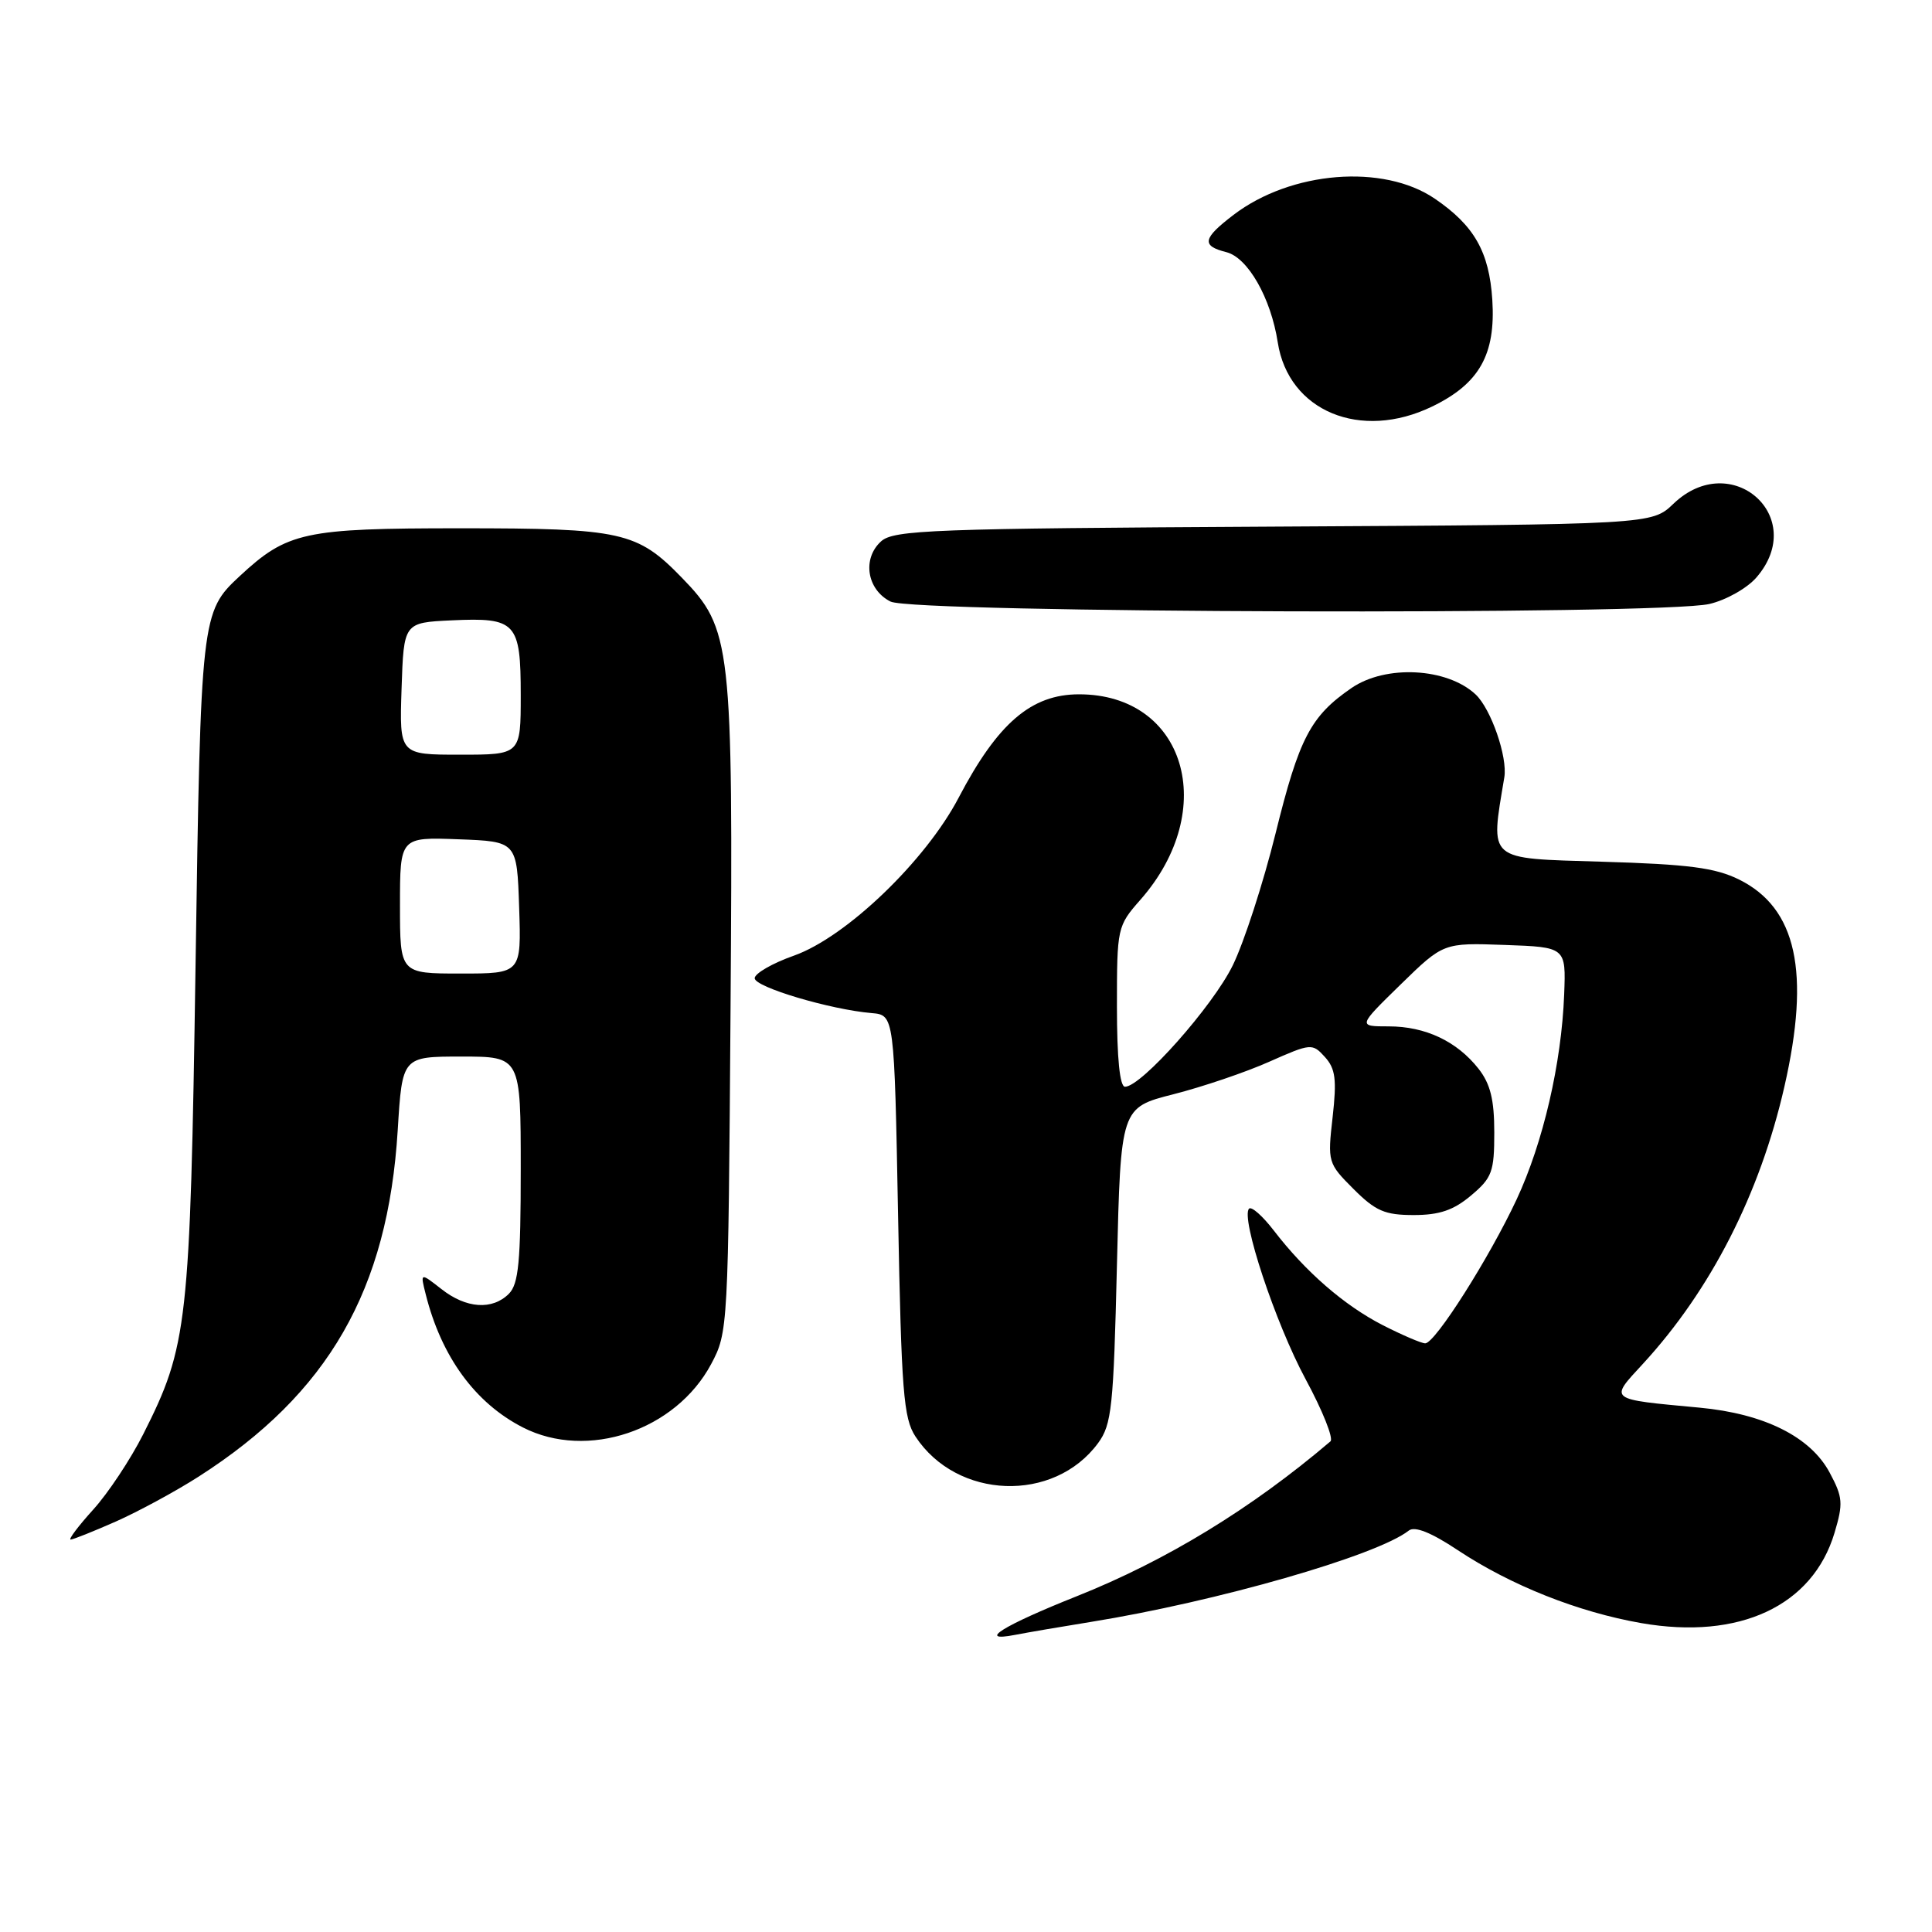 <?xml version="1.0" encoding="UTF-8" standalone="no"?>
<!DOCTYPE svg PUBLIC "-//W3C//DTD SVG 1.1//EN" "http://www.w3.org/Graphics/SVG/1.1/DTD/svg11.dtd" >
<svg xmlns="http://www.w3.org/2000/svg" xmlns:xlink="http://www.w3.org/1999/xlink" version="1.1" viewBox="0 0 256 256">
 <g >
 <path fill="currentColor"
d=" M 144.50 214.92 C 161.20 212.23 182.46 206.13 186.67 202.81 C 187.46 202.19 189.64 203.06 193.17 205.41 C 200.20 210.07 209.11 213.61 217.48 215.07 C 230.47 217.33 240.18 212.80 243.08 203.12 C 244.25 199.21 244.19 198.39 242.44 195.13 C 239.90 190.38 233.77 187.32 225.19 186.52 C 212.98 185.38 213.22 185.57 217.70 180.71 C 226.69 170.94 233.20 158.19 236.44 143.99 C 239.91 128.80 238.06 120.33 230.45 116.55 C 227.27 114.98 223.78 114.52 212.24 114.18 C 196.89 113.71 197.47 114.22 199.33 103.00 C 199.78 100.32 197.57 93.94 195.53 92.02 C 191.75 88.48 183.63 88.05 179.09 91.16 C 173.66 94.89 172.14 97.79 169.02 110.43 C 167.40 116.97 164.85 124.84 163.35 127.91 C 160.70 133.33 151.23 144.00 149.07 144.00 C 148.38 144.00 148.00 140.23 148.00 133.38 C 148.00 122.92 148.04 122.71 151.13 119.20 C 161.62 107.25 157.05 92.00 142.98 92.00 C 136.65 92.00 132.21 95.81 127.03 105.69 C 122.63 114.09 112.13 124.16 105.22 126.62 C 102.35 127.63 100.00 128.99 100.00 129.62 C 100.00 130.79 109.99 133.77 115.50 134.24 C 118.50 134.50 118.50 134.50 119.00 161.05 C 119.44 184.42 119.72 187.92 121.30 190.34 C 126.79 198.71 139.64 199.18 145.50 191.22 C 147.31 188.76 147.55 186.47 148.00 167.63 C 148.50 146.77 148.50 146.77 155.50 144.99 C 159.35 144.01 165.05 142.08 168.17 140.69 C 173.72 138.23 173.89 138.22 175.56 140.06 C 176.96 141.61 177.14 143.04 176.58 148.02 C 175.90 153.98 175.95 154.15 179.35 157.55 C 182.27 160.47 183.50 161.00 187.32 161.00 C 190.73 161.00 192.61 160.36 194.92 158.41 C 197.71 156.07 198.00 155.27 198.00 150.05 C 198.00 145.70 197.48 143.61 195.91 141.61 C 193.04 137.97 188.87 136.00 184.00 136.00 C 179.91 136.00 179.91 136.00 185.58 130.46 C 191.26 124.92 191.26 124.92 199.38 125.21 C 207.50 125.50 207.50 125.50 207.26 131.77 C 206.91 140.89 204.48 151.38 200.97 158.91 C 197.34 166.68 190.16 178.00 188.85 178.00 C 188.35 178.00 185.81 176.91 183.22 175.59 C 178.11 172.97 172.98 168.51 168.77 163.03 C 167.30 161.12 165.84 159.83 165.51 160.15 C 164.35 161.31 168.99 175.31 173.00 182.75 C 175.25 186.91 176.73 190.62 176.29 190.99 C 165.86 199.87 154.57 206.77 142.70 211.50 C 132.88 215.41 129.33 217.63 134.50 216.63 C 136.15 216.31 140.65 215.54 144.50 214.92 Z  M 15.35 201.61 C 18.32 200.29 23.26 197.62 26.32 195.66 C 43.52 184.65 51.40 170.95 52.70 149.75 C 53.30 140.00 53.30 140.00 61.15 140.00 C 69.00 140.00 69.00 140.00 69.00 154.93 C 69.00 167.17 68.72 170.14 67.43 171.43 C 65.23 173.63 61.76 173.39 58.48 170.80 C 55.68 168.61 55.68 168.61 56.41 171.50 C 58.49 179.79 62.97 185.92 69.30 189.15 C 77.83 193.50 89.52 189.56 94.23 180.75 C 96.47 176.55 96.50 176.00 96.80 133.68 C 97.14 85.22 96.92 83.32 90.36 76.56 C 84.43 70.45 82.42 70.00 60.99 70.00 C 40.27 70.00 38.07 70.48 31.74 76.36 C 26.67 81.07 26.60 81.67 25.91 128.00 C 25.19 175.56 24.88 178.35 18.98 190.04 C 17.31 193.35 14.33 197.85 12.35 200.03 C 10.38 202.21 9.03 204.00 9.36 204.00 C 9.68 204.00 12.38 202.92 15.35 201.61 Z  M 226.50 80.03 C 228.71 79.52 231.51 77.94 232.75 76.50 C 239.66 68.49 229.40 59.41 221.74 66.75 C 218.87 69.50 218.87 69.50 168.73 69.78 C 123.54 70.03 118.42 70.22 116.75 71.73 C 114.22 74.02 114.86 78.13 118.00 79.71 C 121.03 81.24 220.02 81.53 226.50 80.03 Z  M 189.78 53.86 C 196.02 50.84 198.20 46.97 197.74 39.74 C 197.33 33.37 195.35 29.89 190.11 26.32 C 183.29 21.68 171.07 22.66 163.45 28.47 C 159.35 31.60 159.16 32.57 162.49 33.41 C 165.35 34.13 168.40 39.48 169.31 45.37 C 170.73 54.49 180.29 58.46 189.78 53.86 Z  M 53.00 119.96 C 53.00 110.92 53.00 110.92 60.75 111.21 C 68.50 111.50 68.50 111.50 68.79 120.25 C 69.08 129.00 69.08 129.00 61.04 129.00 C 53.00 129.00 53.00 129.00 53.00 119.96 Z  M 53.21 91.25 C 53.50 82.50 53.50 82.50 59.84 82.20 C 68.39 81.80 69.00 82.45 69.00 92.12 C 69.00 100.00 69.00 100.00 60.96 100.00 C 52.92 100.00 52.92 100.00 53.21 91.25 Z "/>
</g>
</svg>
